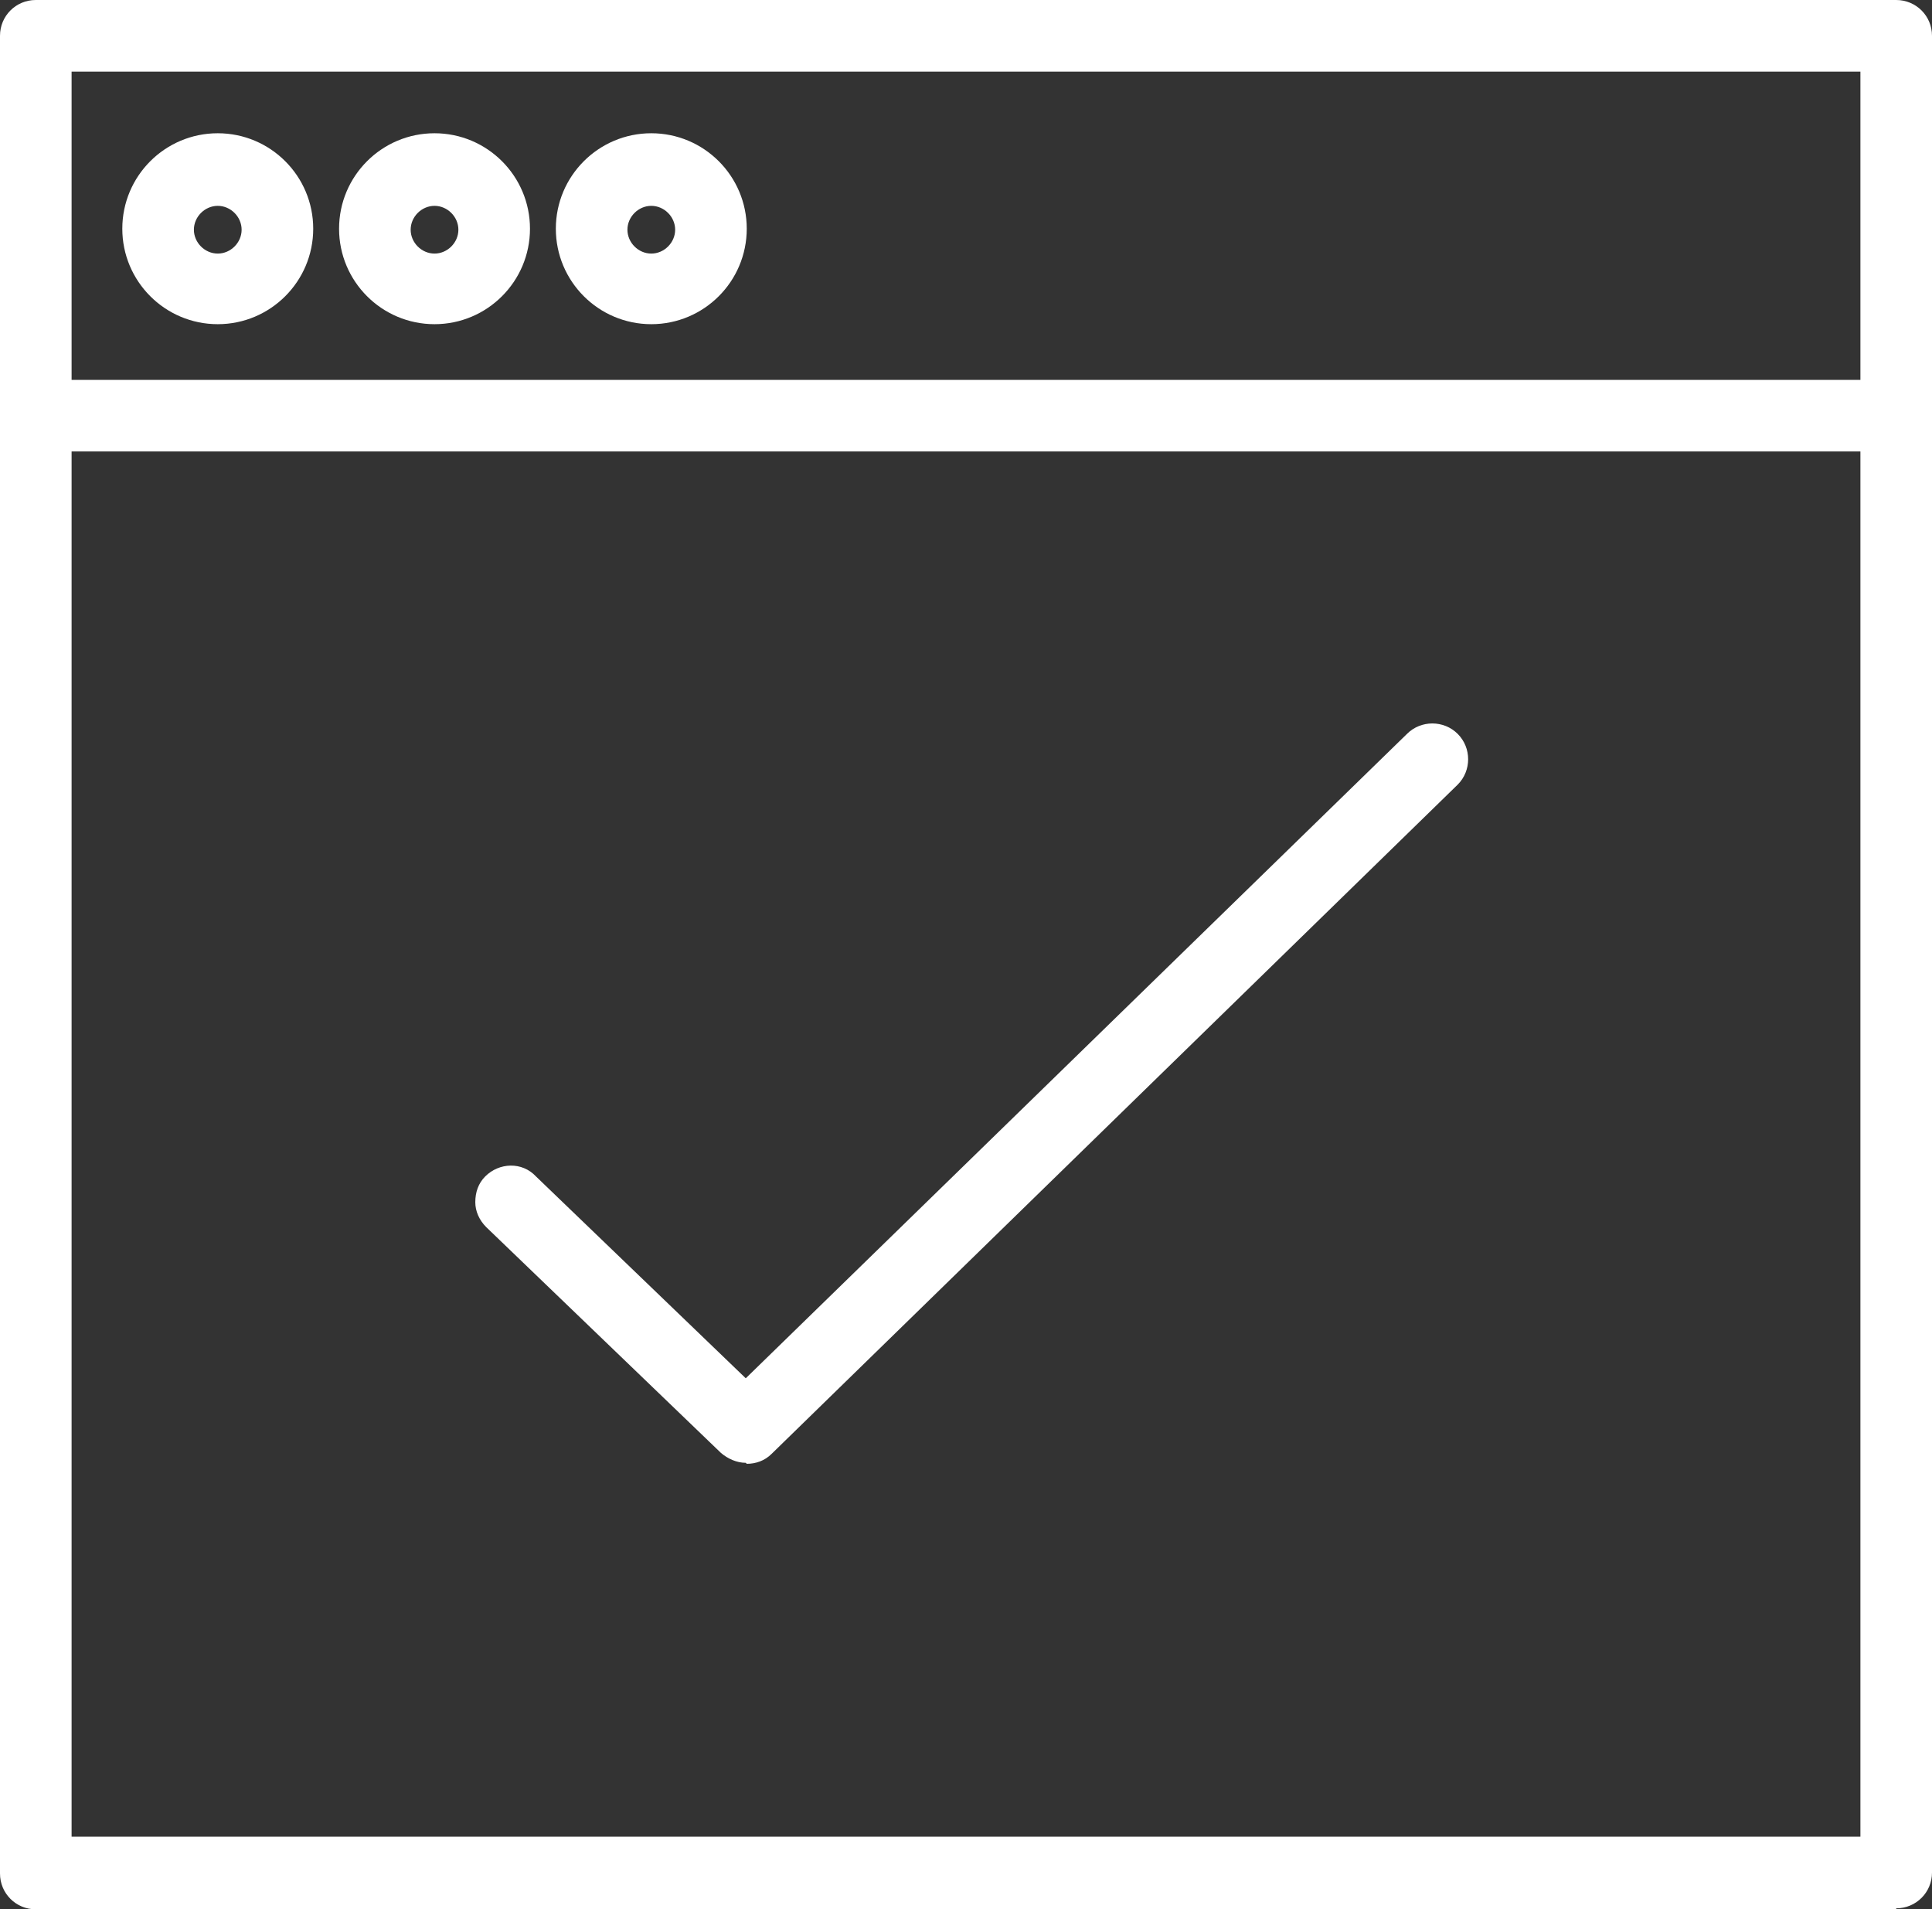 <?xml version="1.0" encoding="UTF-8"?>
<svg id="Capa_2" data-name="Capa 2" xmlns="http://www.w3.org/2000/svg" viewBox="0 0 19.43 19.2">
  <rect x="0" y="0" width="19.43" height="19.2" fill="#333333" stroke="none"/>
  <defs>
    <style>
      .cls-1 {
        fill: #fff;
        stroke-width: 0px;
      }
    </style>
  </defs>
  <g id="Object">
    <g>
      <g>
        <path class="cls-1" d="m19.07.1H.36C.22.1.1.22.1.36v18.47c0,.14.12.26.26.26h18.71c.14,0,.26-.12.26-.26V.36c0-.14-.12-.26-.26-.26Zm-.26,18.47H.62V4.44h18.18v14.13Zm0-14.65H.62V.62h18.18v3.3Z"/>
        <path class="cls-1" d="m19.07,19.2H.36c-.2,0-.36-.16-.36-.36V.36c0-.2.16-.36.36-.36h18.71c.2,0,.36.16.36.36v18.47c0,.2-.16.36-.36.36ZM.36.2c-.09,0-.16.07-.16.16v18.47c0,.09.07.16.16.16h18.71c.09,0,.16-.07.16-.16V.36c0-.09-.07-.16-.16-.16H.36Zm18.45,18.47H.62c-.05,0-.1-.04-.1-.1V4.44c0-.05.04-.1.1-.1h18.18c.05,0,.1.04.1.1v14.13c0,.05-.04.1-.1.1Zm-18.09-.2h17.99V4.54H.72v13.93ZM18.81,4.02H.62c-.05,0-.1-.04-.1-.1V.62c0-.05.04-.1.1-.1h18.18c.05,0,.1.04.1.1v3.3c0,.05-.04.1-.1.1ZM.72,3.82h17.99V.72H.72v3.1Z"/>
      </g>
      <g>
        <path class="cls-1" d="m2.19,3.16c.48,0,.86-.39.86-.86s-.39-.86-.86-.86-.86.39-.86.86.39.86.86.86Zm0-1.2c.19,0,.34.15.34.34s-.15.34-.34.34-.34-.15-.34-.34.15-.34.34-.34Z"/>
        <path class="cls-1" d="m2.19,3.26c-.53,0-.96-.43-.96-.96s.43-.96.96-.96.96.43.96.96-.43.96-.96.96Zm0-1.72c-.42,0-.76.34-.76.76s.34.76.76.76.76-.34.76-.76-.34-.76-.76-.76Zm0,1.2c-.24,0-.44-.2-.44-.44s.2-.44.44-.44.44.2.44.44-.2.44-.44.44Zm0-.67c-.13,0-.24.11-.24.24s.11.24.24.24.24-.11.24-.24-.11-.24-.24-.24Z"/>
      </g>
      <g>
        <path class="cls-1" d="m4.37,3.16c.48,0,.86-.39.86-.86s-.39-.86-.86-.86-.86.39-.86.86.39.86.86.86Zm0-1.2c.19,0,.34.15.34.34s-.15.34-.34.34-.34-.15-.34-.34.15-.34.34-.34Z"/>
        <path class="cls-1" d="m4.37,3.26c-.53,0-.96-.43-.96-.96s.43-.96.96-.96.96.43.96.96-.43.96-.96.96Zm0-1.72c-.42,0-.76.34-.76.76s.34.76.76.76.76-.34.76-.76-.34-.76-.76-.76Zm0,1.2c-.24,0-.44-.2-.44-.44s.2-.44.44-.44.44.2.44.44-.2.44-.44.44Zm0-.67c-.13,0-.24.11-.24.24s.11.24.24.24.24-.11.24-.24-.11-.24-.24-.24Z"/>
      </g>
      <g>
        <path class="cls-1" d="m6.55,3.16c.48,0,.86-.39.86-.86s-.39-.86-.86-.86-.86.39-.86.86.39.86.86.86Zm0-1.2c.19,0,.34.15.34.34s-.15.34-.34.34-.34-.15-.34-.34.15-.34.34-.34Z"/>
        <path class="cls-1" d="m6.55,3.26c-.53,0-.96-.43-.96-.96s.43-.96.96-.96.96.43.96.96-.43.96-.96.96Zm0-1.72c-.42,0-.76.34-.76.76s.34.76.76.76.76-.34.76-.76-.34-.76-.76-.76Zm0,1.2c-.24,0-.44-.2-.44-.44s.2-.44.44-.44.44.2.44.44-.2.44-.44.44Zm0-.67c-.13,0-.24.11-.24.24s.11.24.24.24.24-.11.24-.24-.11-.24-.24-.24Z"/>
      </g>
      <g>
        <path class="cls-1" d="m7.31,14.54c.05.05.12.07.18.07s.13-.02.18-.07l6.9-6.73c.1-.1.11-.27,0-.37-.1-.1-.27-.11-.37,0l-6.72,6.55-2.18-2.1c-.1-.1-.27-.1-.37,0-.1.1-.1.27,0,.37l2.36,2.27Z"/>
        <path class="cls-1" d="m7.5,14.71c-.09,0-.18-.04-.25-.1l-2.36-2.27c-.07-.07-.11-.16-.11-.25,0-.1.03-.19.1-.26.14-.14.37-.15.51,0l2.11,2.03,6.65-6.48c.14-.14.37-.14.51,0,.14.14.14.37,0,.51l-6.9,6.73c-.07.07-.16.1-.25.1Zm-2.36-2.8s-.09.02-.12.05c-.03.03-.05.07-.05.12,0,.04.02.08.05.11l2.36,2.27h0c.06.06.17.06.23,0l6.9-6.73c.06-.06.07-.17,0-.23-.06-.06-.17-.07-.23,0l-6.72,6.55s-.1.04-.14,0l-2.18-2.1s-.07-.05-.11-.05Z"/>
      </g>
    </g>
  </g>
</svg>